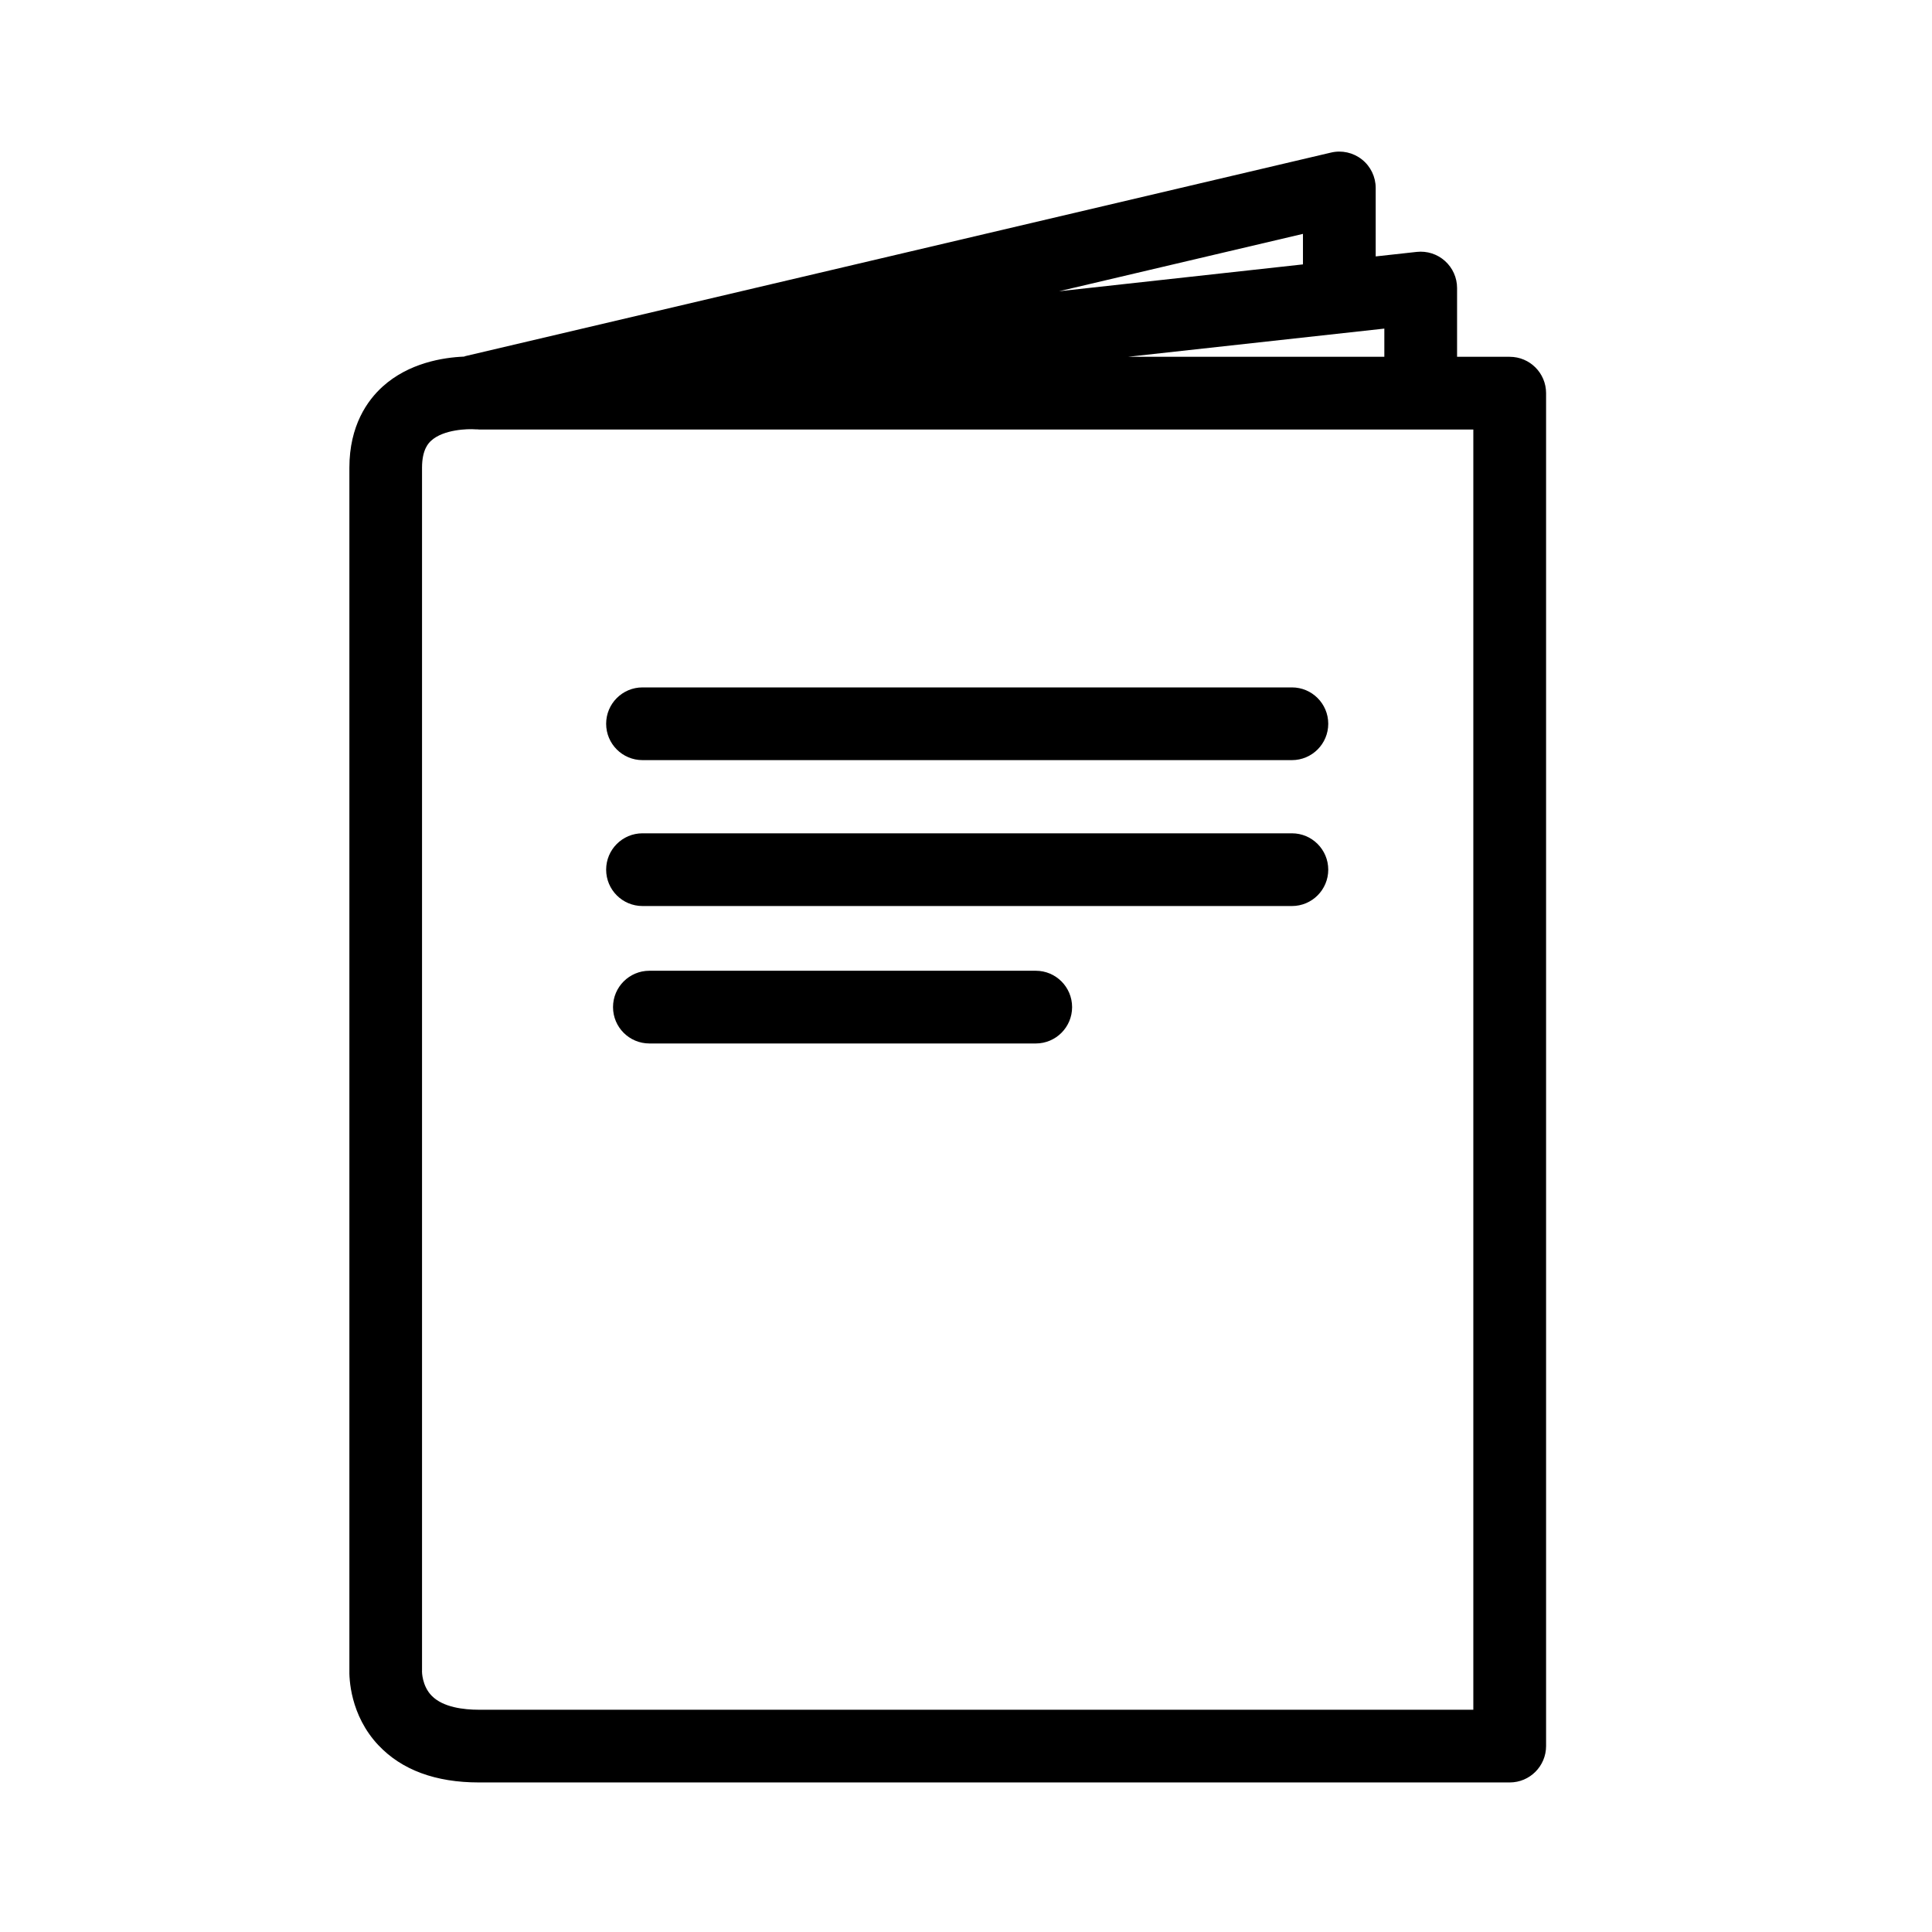 <svg xmlns="http://www.w3.org/2000/svg" viewBox="0 0 100 100">
    <path d="M19.59 90.335c1.203 1.276 2.952 1.924 5.2 1.924h53.353c1.04 0 1.882-.845 1.882-1.884V20.35c0-1.04-.843-1.882-1.882-1.882h-2.725v-3.56c0-.534-.228-1.043-.626-1.4s-.927-.528-1.46-.47l-2.126.234V9.73c0-.576-.263-1.12-.713-1.476-.45-.357-1.04-.49-1.6-.357L24.096 18.43c-.028.007-.053.02-.08.028-1.087.045-2.857.326-4.215 1.555-.783.71-1.717 2.014-1.717 4.198v62.187c-.014.453.028 2.372 1.507 3.94zm47.85-76.65l-12.625 1.39 12.626-2.97v1.58zm4.214 4.783H58.38l13.273-1.46v1.46zM21.842 86.502c.006-.06.002-.012.002-.074V24.21c0-.965.356-1.292.473-1.4.636-.585 1.904-.62 2.297-.587.028.002.055-.002.083 0 .03 0 .06.008.092.008h51.47v66.265H24.79c-.79 0-1.855-.125-2.44-.718-.514-.52-.508-1.267-.508-1.274z"/>
    <path d="M33.257 35.58H66.87c1.038 0 1.88.843 1.88 1.882s-.842 1.882-1.88 1.882H33.256c-1.04 0-1.882-.843-1.882-1.882s.842-1.882 1.882-1.882z"/>
    <path d="M33.257 43.132H66.87c1.038 0 1.88.843 1.88 1.882s-.842 1.882-1.88 1.882H33.256c-1.04 0-1.882-.843-1.882-1.882s.842-1.882 1.882-1.882z"/>
    <path d="M33.612 50.246h20c1.038 0 1.88.843 1.88 1.882s-.842 1.882-1.88 1.882h-20c-1.04 0-1.882-.843-1.882-1.882s.843-1.882 1.882-1.882z"/>
</svg>
